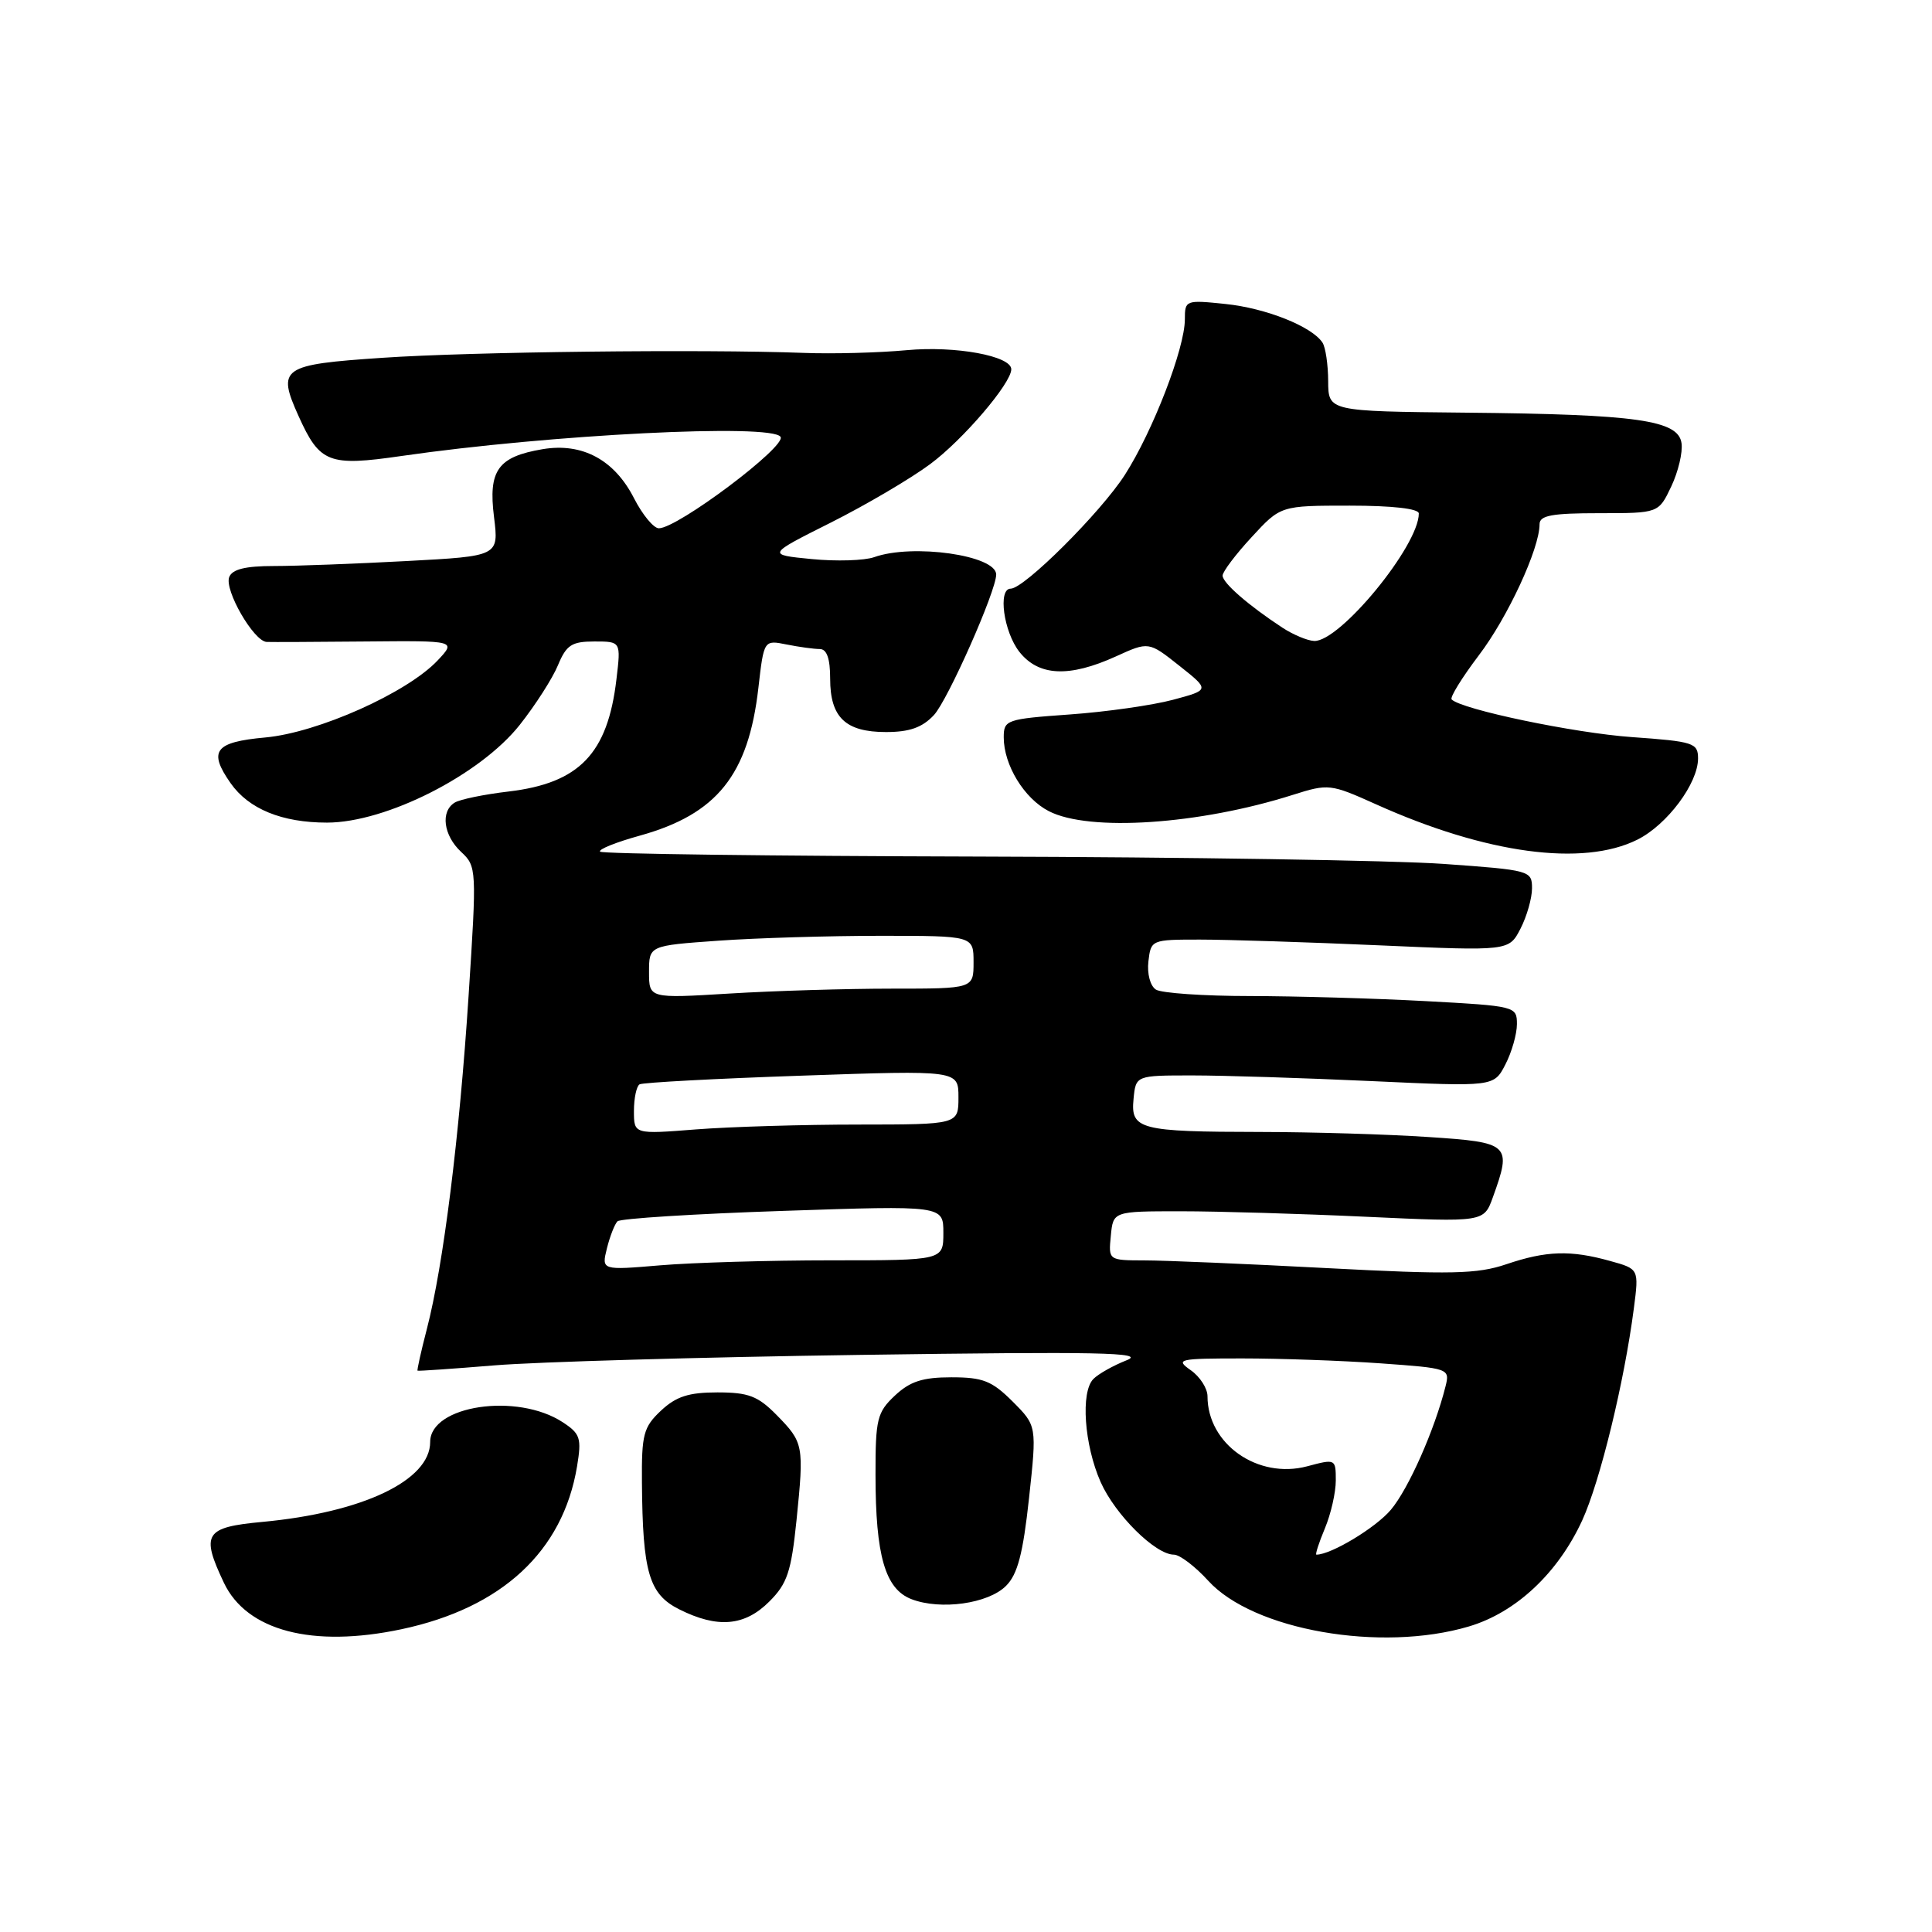 <?xml version="1.0" encoding="UTF-8" standalone="no"?>
<!DOCTYPE svg PUBLIC "-//W3C//DTD SVG 1.1//EN" "http://www.w3.org/Graphics/SVG/1.1/DTD/svg11.dtd" >
<svg xmlns="http://www.w3.org/2000/svg" xmlns:xlink="http://www.w3.org/1999/xlink" version="1.1" viewBox="0 0 256 256">
 <g >
 <path fill="currentColor"
d=" M 53.20 215.88 C 66.50 213.06 74.58 205.57 76.46 194.32 C 77.08 190.56 76.90 189.98 74.56 188.45 C 68.53 184.50 57.00 186.22 57.00 191.07 C 57.00 196.17 48.06 200.42 34.77 201.66 C 27.13 202.37 26.59 203.23 29.67 209.73 C 32.70 216.10 41.41 218.38 53.20 215.88 Z  M 194.65 215.51 C 200.88 213.66 206.45 208.43 209.66 201.44 C 212.03 196.25 215.23 183.12 216.50 173.32 C 217.17 168.14 217.17 168.14 213.33 167.08 C 208.11 165.62 204.87 165.73 199.59 167.52 C 195.75 168.82 192.32 168.90 175.80 168.03 C 165.19 167.47 154.33 167.01 151.69 167.01 C 146.87 167.00 146.87 167.00 147.19 163.75 C 147.50 160.50 147.50 160.50 156.50 160.50 C 161.45 160.50 172.50 160.83 181.06 161.23 C 196.62 161.95 196.62 161.95 197.81 158.65 C 200.35 151.62 200.08 151.37 189.25 150.66 C 183.89 150.30 173.88 150.00 167.00 149.99 C 150.98 149.97 149.80 149.66 150.20 145.62 C 150.50 142.50 150.50 142.50 158.00 142.50 C 162.12 142.50 172.80 142.84 181.72 143.25 C 197.95 144.00 197.95 144.00 199.47 141.05 C 200.31 139.43 201.00 137.02 201.00 135.70 C 201.00 133.34 200.82 133.30 188.84 132.65 C 182.16 132.29 171.69 131.99 165.59 131.98 C 159.49 131.98 153.90 131.59 153.17 131.13 C 152.41 130.65 151.98 129.03 152.17 127.39 C 152.50 124.53 152.57 124.50 159.00 124.50 C 162.57 124.50 173.25 124.84 182.72 125.26 C 199.94 126.02 199.94 126.02 201.47 123.06 C 202.31 121.43 203.00 119.02 203.00 117.70 C 203.00 115.36 202.75 115.29 191.25 114.47 C 184.79 114.01 157.12 113.57 129.77 113.50 C 102.42 113.43 79.80 113.14 79.52 112.85 C 79.23 112.56 81.61 111.60 84.80 110.72 C 95.00 107.88 99.17 102.68 100.49 91.15 C 101.22 84.79 101.22 84.79 104.24 85.40 C 105.89 85.73 107.87 86.00 108.62 86.00 C 109.56 86.00 110.00 87.26 110.00 89.93 C 110.00 95.06 112.03 97.00 117.40 97.00 C 120.52 97.00 122.21 96.40 123.75 94.75 C 125.59 92.77 132.00 78.31 132.00 76.13 C 132.00 73.58 120.93 72.00 115.82 73.83 C 114.54 74.28 110.82 74.40 107.56 74.08 C 101.61 73.50 101.61 73.50 110.06 69.26 C 114.70 66.93 120.64 63.44 123.25 61.50 C 127.60 58.28 134.00 50.79 134.00 48.93 C 134.00 47.16 126.57 45.80 120.15 46.40 C 116.49 46.74 110.35 46.91 106.50 46.76 C 93.03 46.26 62.40 46.61 50.68 47.41 C 37.29 48.31 36.68 48.74 39.56 55.13 C 42.37 61.36 43.55 61.82 53.20 60.42 C 72.92 57.57 102.32 56.09 103.43 57.89 C 104.22 59.16 89.79 70.00 87.30 70.00 C 86.61 70.00 85.13 68.21 84.01 66.02 C 81.41 60.92 77.15 58.63 71.89 59.52 C 65.97 60.52 64.68 62.32 65.46 68.51 C 66.10 73.69 66.10 73.69 53.90 74.34 C 47.18 74.70 39.27 75.00 36.31 75.00 C 32.50 75.00 30.77 75.43 30.37 76.47 C 29.71 78.20 33.62 84.97 35.33 85.06 C 35.97 85.09 41.89 85.06 48.48 85.00 C 60.45 84.89 60.45 84.89 58.00 87.50 C 53.97 91.79 42.12 97.09 35.14 97.72 C 28.45 98.33 27.56 99.50 30.56 103.78 C 32.96 107.20 37.36 109.00 43.33 109.00 C 51.16 109.00 63.63 102.67 68.87 96.05 C 70.95 93.42 73.23 89.86 73.94 88.13 C 75.05 85.46 75.76 85.00 78.76 85.00 C 82.28 85.00 82.28 85.00 81.68 90.02 C 80.52 99.87 76.76 103.77 67.39 104.88 C 64.15 105.26 60.94 105.92 60.25 106.35 C 58.34 107.52 58.76 110.70 61.10 112.88 C 63.16 114.80 63.18 115.14 62.09 131.94 C 60.88 150.63 58.75 167.68 56.56 176.10 C 55.79 179.07 55.24 181.55 55.33 181.62 C 55.42 181.69 60.00 181.37 65.50 180.92 C 71.00 180.46 92.82 179.83 114.00 179.53 C 145.59 179.08 151.92 179.20 149.29 180.24 C 147.53 180.93 145.54 182.05 144.88 182.72 C 143.17 184.44 143.66 191.45 145.84 196.38 C 147.76 200.71 153.10 206.00 155.55 206.00 C 156.32 206.00 158.37 207.56 160.10 209.46 C 166.06 216.01 182.98 218.98 194.65 215.51 Z  M 101.94 212.21 C 104.32 209.84 104.84 208.26 105.54 201.46 C 106.55 191.49 106.49 191.15 102.91 187.50 C 100.43 184.98 99.18 184.50 95.06 184.50 C 91.25 184.50 89.59 185.04 87.58 186.92 C 85.26 189.10 85.01 190.07 85.06 196.42 C 85.15 208.38 86.00 211.24 90.01 213.25 C 95.08 215.79 98.68 215.48 101.94 212.21 Z  M 133.30 210.14 C 134.84 208.61 135.55 205.88 136.35 198.53 C 137.39 188.93 137.39 188.93 134.18 185.71 C 131.43 182.97 130.25 182.50 126.06 182.50 C 122.25 182.50 120.59 183.04 118.58 184.92 C 116.22 187.14 116.00 188.03 116.01 195.42 C 116.01 206.15 117.29 210.56 120.78 211.90 C 124.64 213.38 130.94 212.50 133.30 210.14 Z  M 216.98 111.25 C 220.92 109.27 225.00 103.80 225.00 100.50 C 225.00 98.44 224.41 98.25 216.25 97.67 C 208.58 97.13 193.68 94.01 192.35 92.68 C 192.09 92.42 193.71 89.80 195.94 86.85 C 199.78 81.81 204.00 72.70 204.00 69.46 C 204.00 68.30 205.63 68.00 211.89 68.00 C 219.77 68.00 219.77 68.00 221.45 64.46 C 222.37 62.52 222.99 59.93 222.81 58.72 C 222.38 55.67 216.93 54.90 194.26 54.68 C 176.01 54.50 176.01 54.50 175.99 50.50 C 175.98 48.30 175.64 46.00 175.23 45.39 C 173.82 43.25 167.73 40.83 162.39 40.28 C 157.11 39.73 157.00 39.77 157.00 42.31 C 157.00 46.15 152.76 57.14 149.05 62.92 C 145.86 67.89 135.72 78.00 133.92 78.00 C 132.20 78.00 132.99 83.72 135.07 86.37 C 137.62 89.60 141.65 89.80 147.86 86.98 C 152.21 85.00 152.21 85.00 156.26 88.21 C 160.31 91.42 160.31 91.42 155.41 92.73 C 152.71 93.45 146.56 94.33 141.75 94.67 C 133.35 95.27 133.00 95.39 133.00 97.70 C 133.00 101.36 135.70 105.80 138.97 107.48 C 144.30 110.24 158.93 109.26 171.32 105.32 C 176.03 103.83 176.29 103.86 182.32 106.57 C 196.91 113.14 209.76 114.87 216.98 111.25 Z  M 175.55 202.53 C 176.35 200.62 177.00 197.76 177.00 196.17 C 177.00 193.31 176.96 193.29 173.22 194.29 C 166.67 196.03 160.00 191.35 160.00 185.01 C 160.00 183.97 159.00 182.41 157.78 181.56 C 155.70 180.10 156.13 180.00 164.62 180.00 C 169.61 180.00 177.84 180.29 182.92 180.65 C 192.01 181.30 192.13 181.34 191.54 183.70 C 190.09 189.48 186.64 197.27 184.30 200.05 C 182.30 202.43 176.38 206.00 174.43 206.00 C 174.25 206.00 174.75 204.44 175.55 202.53 Z  M 80.42 165.41 C 80.82 163.81 81.45 162.20 81.82 161.83 C 82.19 161.46 92.06 160.84 103.75 160.45 C 125.00 159.73 125.00 159.73 125.00 163.36 C 125.00 167.00 125.00 167.00 110.15 167.00 C 101.98 167.00 91.79 167.30 87.50 167.66 C 79.70 168.32 79.70 168.32 80.42 165.41 Z  M 84.00 147.21 C 84.00 145.51 84.34 143.92 84.75 143.68 C 85.16 143.44 94.84 142.92 106.25 142.53 C 127.00 141.81 127.00 141.81 127.00 145.40 C 127.00 149.00 127.00 149.00 113.75 149.01 C 106.46 149.01 96.79 149.30 92.25 149.65 C 84.00 150.30 84.00 150.30 84.00 147.21 Z  M 86.00 128.80 C 86.00 125.30 86.00 125.30 95.15 124.65 C 100.19 124.29 109.86 124.00 116.65 124.00 C 129.00 124.00 129.00 124.00 129.00 127.50 C 129.00 131.00 129.00 131.00 118.16 131.00 C 112.19 131.00 102.52 131.29 96.66 131.65 C 86.00 132.30 86.00 132.30 86.00 128.80 Z  M 169.94 83.18 C 165.43 80.22 162.00 77.24 162.00 76.27 C 162.00 75.76 163.73 73.46 165.85 71.17 C 169.69 67.00 169.69 67.00 178.85 67.00 C 184.52 67.00 188.00 67.40 188.00 68.04 C 188.00 72.32 177.52 85.08 174.13 84.93 C 173.23 84.89 171.35 84.10 169.94 83.18 Z "/>
</g>
</svg>